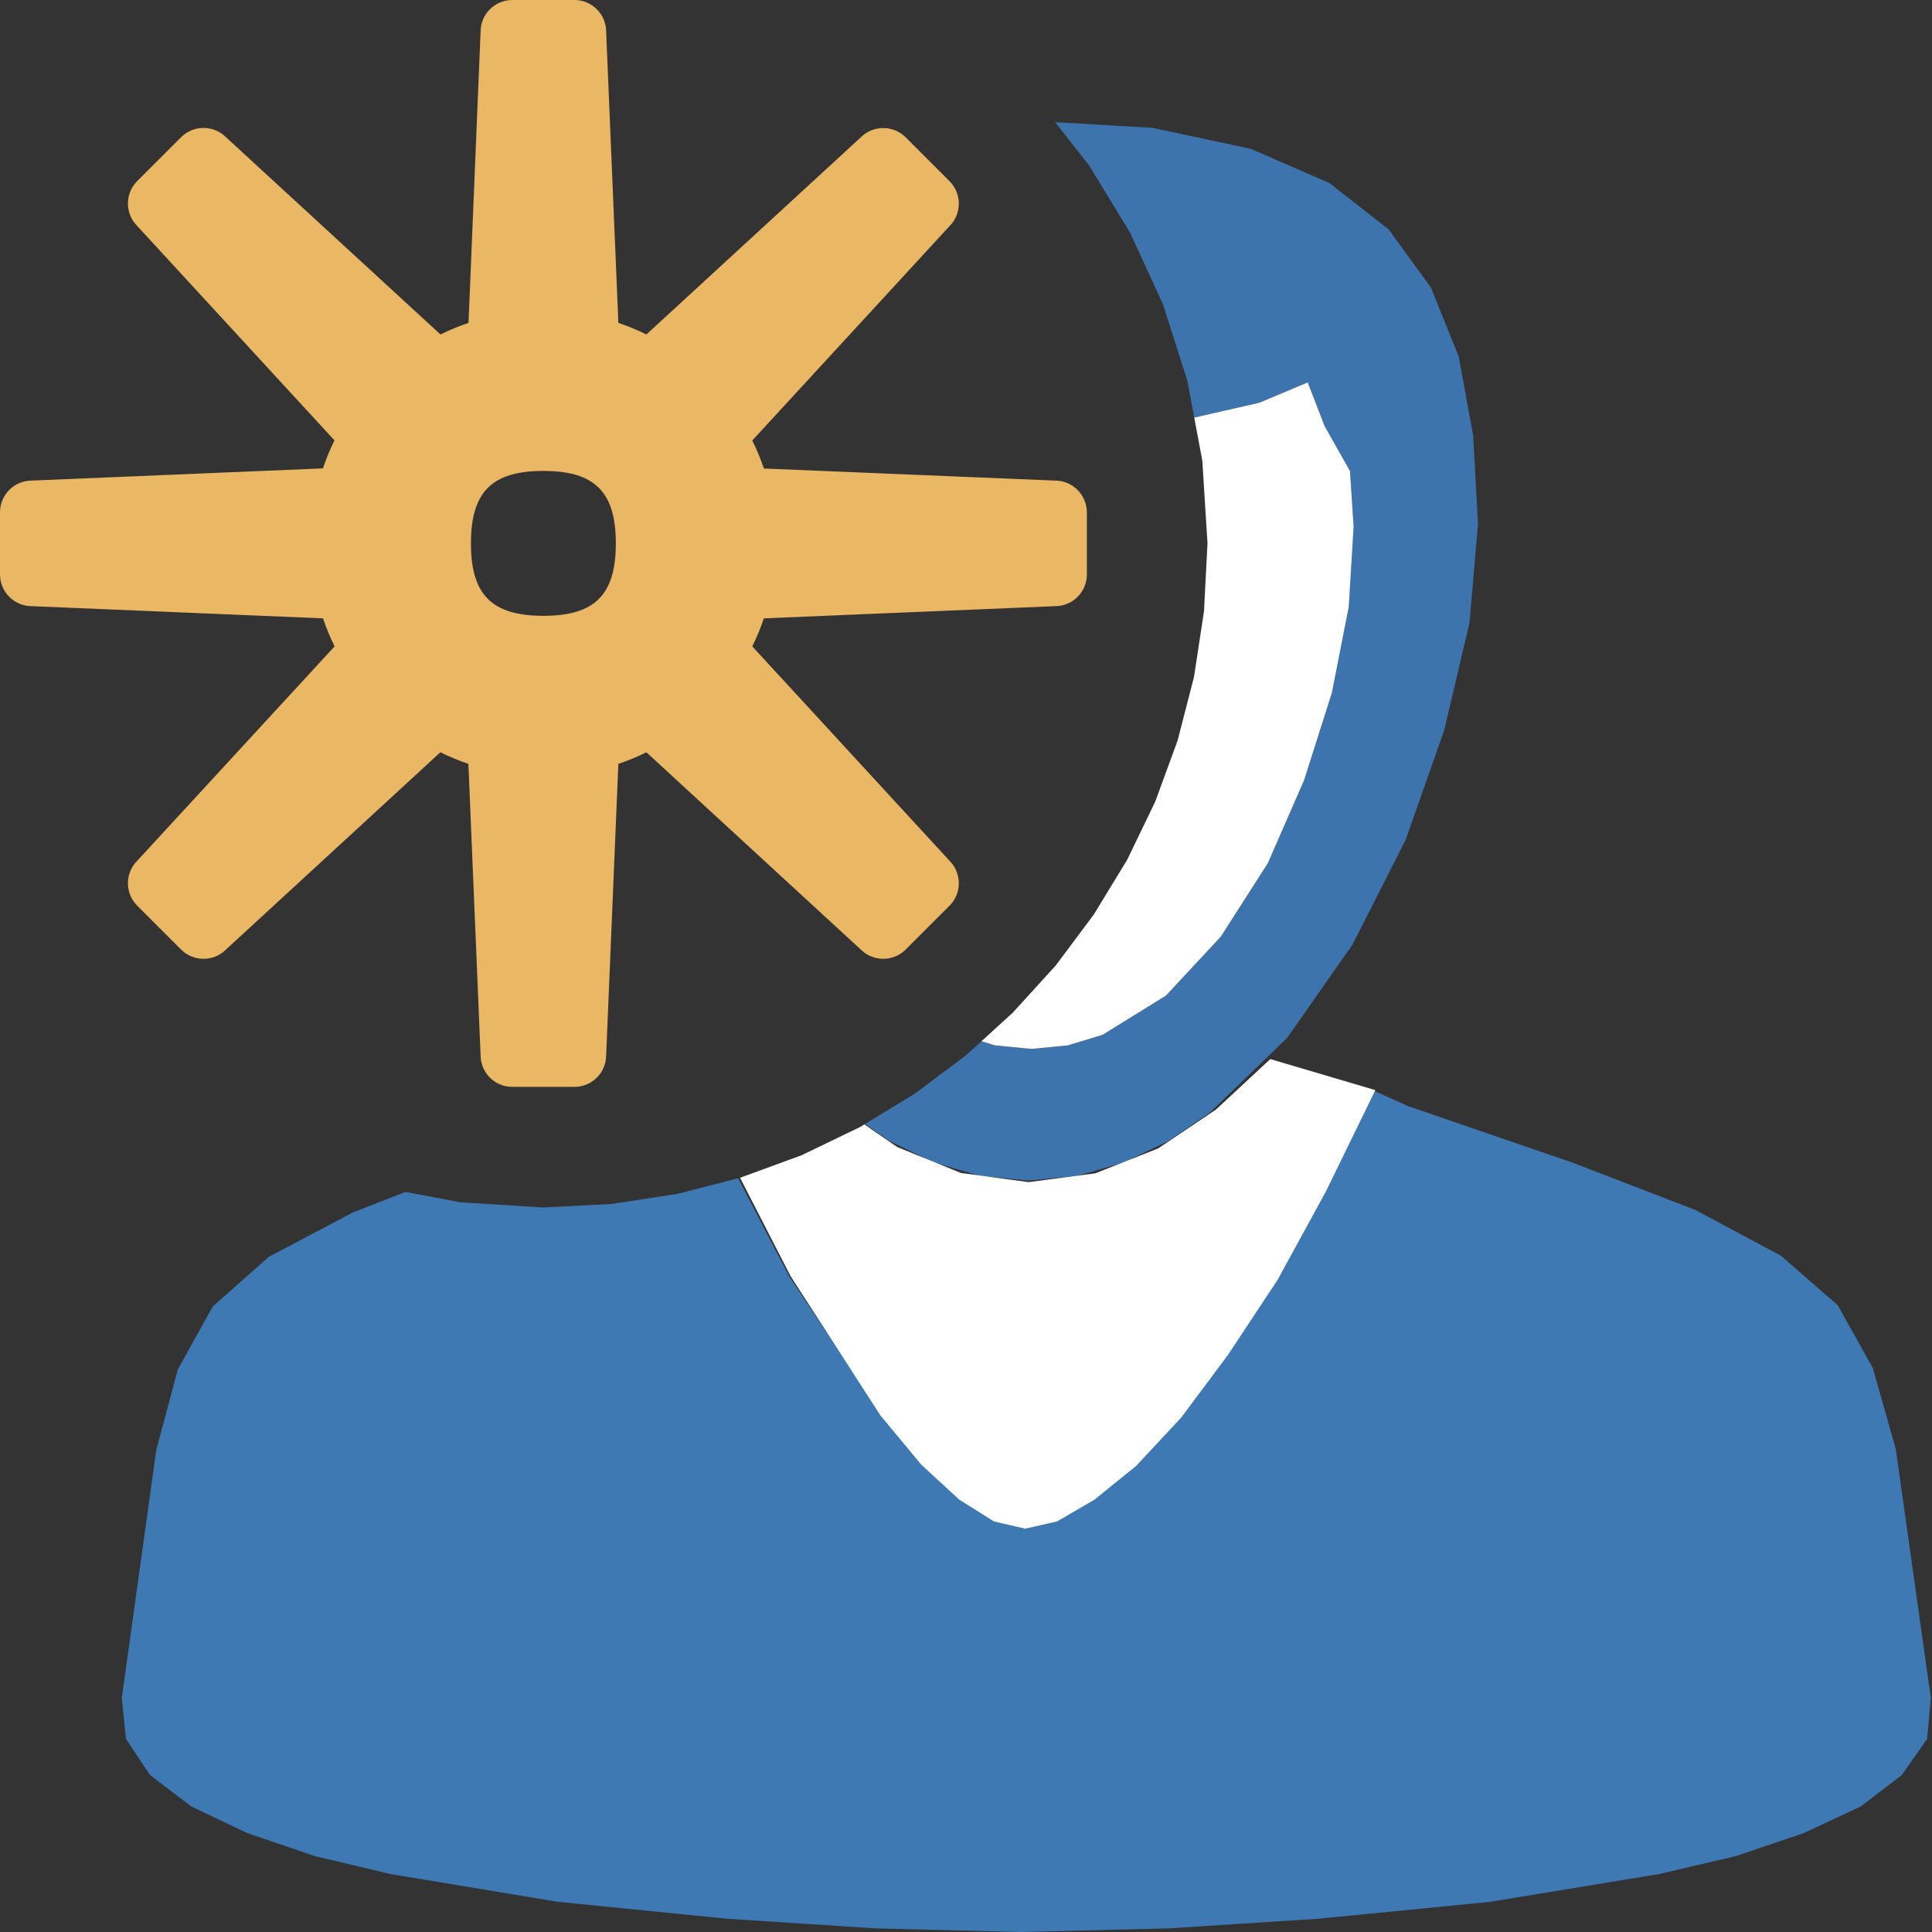 <?xml version="1.0" encoding="UTF-8"?>
<!DOCTYPE svg PUBLIC "-//W3C//DTD SVG 1.1//EN" "http://www.w3.org/Graphics/SVG/1.1/DTD/svg11.dtd">
<svg version="1.1" id="Layer_1" xmlns="http://www.w3.org/2000/svg" xmlns:xlink="http://www.w3.org/1999/xlink" x="0px" y="0px" width="16px" height="16px" viewBox="0 0 16 16" enable-background="new 0 0 16 16" xml:space="preserve">
  <rect x="0" y="0" width="16" height="16" fill="#333333" stroke="none"/>
  <g id="main">
    <g id="icon">
      <path d="M9.02,1.371L9.359,1.927L9.632,2.522L9.833,3.153L9.89,3.458L9.892,3.458L10.43,3.335L10.83,3.167L10.97,3.529L11.18,3.901L11.21,4.362L11.17,5.025L11.03,5.739L10.8,6.461L10.5,7.148L10.11,7.757L9.656,8.245L9.131,8.57L8.844,8.657L8.541,8.688L8.239,8.657L8.128,8.623L7.996,8.743L7.573,9.059L7.163,9.309L7.369,9.45L7.734,9.627L8.118,9.738L8.519,9.777L8.921,9.738L9.307,9.627L9.674,9.45L10.02,9.214L10.66,8.595L11.2,7.824L11.64,6.957L11.96,6.049L12.17,5.157L12.24,4.336L12.2,3.605L12.08,2.951L11.85,2.381L11.5,1.9L11.01,1.516L10.36,1.233L9.546,1.059L8.738,1.012zz" fill-rule="evenodd" fill="#3E74AE"/>
      <path d="M10.43,3.335L9.892,3.458L9.89,3.458L9.957,3.814L10,4.5L9.971,5.062L9.888,5.607L9.752,6.134L9.567,6.639L9.335,7.12L9.059,7.573L8.743,7.996L8.387,8.387L8.128,8.623L8.239,8.657L8.542,8.687L8.844,8.657L9.131,8.57L9.656,8.245L10.11,7.757L10.5,7.148L10.8,6.461L11.03,5.738L11.17,5.025L11.21,4.362L11.18,3.901L10.97,3.529L10.83,3.167zz" fill-rule="evenodd" fill="#FFFFFF"/>
      <path d="M10.96,9.859L10.55,10.59L10.14,11.21L9.746,11.73L9.373,12.13L9.032,12.42L8.734,12.6L8.487,12.66L8.247,12.6L7.965,12.42L7.648,12.13L7.3,11.72L6.536,10.57L6.113,9.758L5.607,9.888L5.062,9.971L4.5,10L3.814,9.957L3.358,9.871L2.924,10.04L2.224,10.41L1.762,10.82L1.473,11.34L1.294,12.01L1.009,14.06L1.043,14.4L1.242,14.7L1.584,14.96L2.046,15.18L2.603,15.37L3.233,15.52L4.619,15.75L6.02,15.89L7.25,15.97L8.455,16L9.675,15.97L10.92,15.89L12.34,15.75L13.74,15.52L14.38,15.37L14.94,15.18L15.41,14.96L15.75,14.7L15.96,14.4L15.99,14.06L15.7,12L15.51,11.33L15.22,10.81L14.75,10.4L14.04,10.02L13.03,9.631L11.66,9.16L11.36,9.025zz" fill-rule="evenodd" fill="#3E79B4"/>
      <path d="M10.07,9.189L9.591,9.511L9.071,9.717L8.519,9.79L7.958,9.714L7.432,9.5L7.158,9.312L7.12,9.335L6.639,9.567L6.134,9.752L6.129,9.754L6.548,10.57L7.29,11.72L7.63,12.13L7.945,12.42L8.232,12.6L8.489,12.66L8.754,12.6L9.063,12.42L9.409,12.14L9.782,11.74L10.17,11.22L10.58,10.6L10.98,9.868L11.39,9.028L10.52,8.771zz" fill-rule="evenodd" fill="#FFFFFF"/>
    </g>
    <g id="overlay">
      <path d="M8.738,3.98L6.326,3.88c-0.027,-0.08,-0.059,-0.158,-0.096,-0.232l1.634,-1.776c0.102,-0.102,0.102,-0.269,0,-0.371l-0.364,-0.364c-0.102,-0.102,-0.269,-0.102,-0.371,0L5.353,2.77c-0.075,-0.037,-0.152,-0.069,-0.232,-0.096L5.02,0.263c0,-0.145,-0.117,-0.263,-0.263,-0.263h-0.514c-0.145,0,-0.263,0.117,-0.263,0.263L3.88,2.674c-0.08,0.027,-0.158,0.059,-0.232,0.096L1.871,1.136c-0.102,-0.102,-0.269,-0.102,-0.371,0l-0.364,0.364c-0.102,0.102,-0.102,0.269,0,0.371l1.634,1.776c-0.037,0.075,-0.069,0.152,-0.096,0.232L0.263,3.98C0.117,3.98,0,4.098,0,4.243v0.514c0,0.145,0.117,0.263,0.263,0.263l2.412,0.101c0.027,0.08,0.059,0.158,0.096,0.232L1.136,7.129c-0.102,0.102,-0.102,0.269,0,0.371l0.364,0.364c0.102,0.102,0.269,0.102,0.371,0l1.776,-1.634c0.075,0.037,0.152,0.069,0.232,0.096l0.101,2.412c0,0.145,0.117,0.263,0.263,0.263h0.514c0.145,0,0.263,-0.117,0.263,-0.263l0.101,-2.412c0.08,-0.027,0.158,-0.059,0.232,-0.096l1.776,1.634c0.102,0.102,0.269,0.102,0.371,0l0.364,-0.364c0.102,-0.102,0.102,-0.269,0,-0.371L6.23,5.353c0.037,-0.075,0.069,-0.152,0.096,-0.232l2.412,-0.101c0.145,0,0.263,-0.117,0.263,-0.263v-0.514C9,4.098,8.883,3.98,8.738,3.98zM4.5,5.1c-0.426,0,-0.6,-0.174,-0.6,-0.6c0,-0.426,0.174,-0.6,0.6,-0.6s0.6,0.174,0.6,0.6C5.1,4.926,4.926,5.1,4.5,5.1z" fill-rule="evenodd" fill="#EAB765"/>
    </g>
  </g>
</svg>
